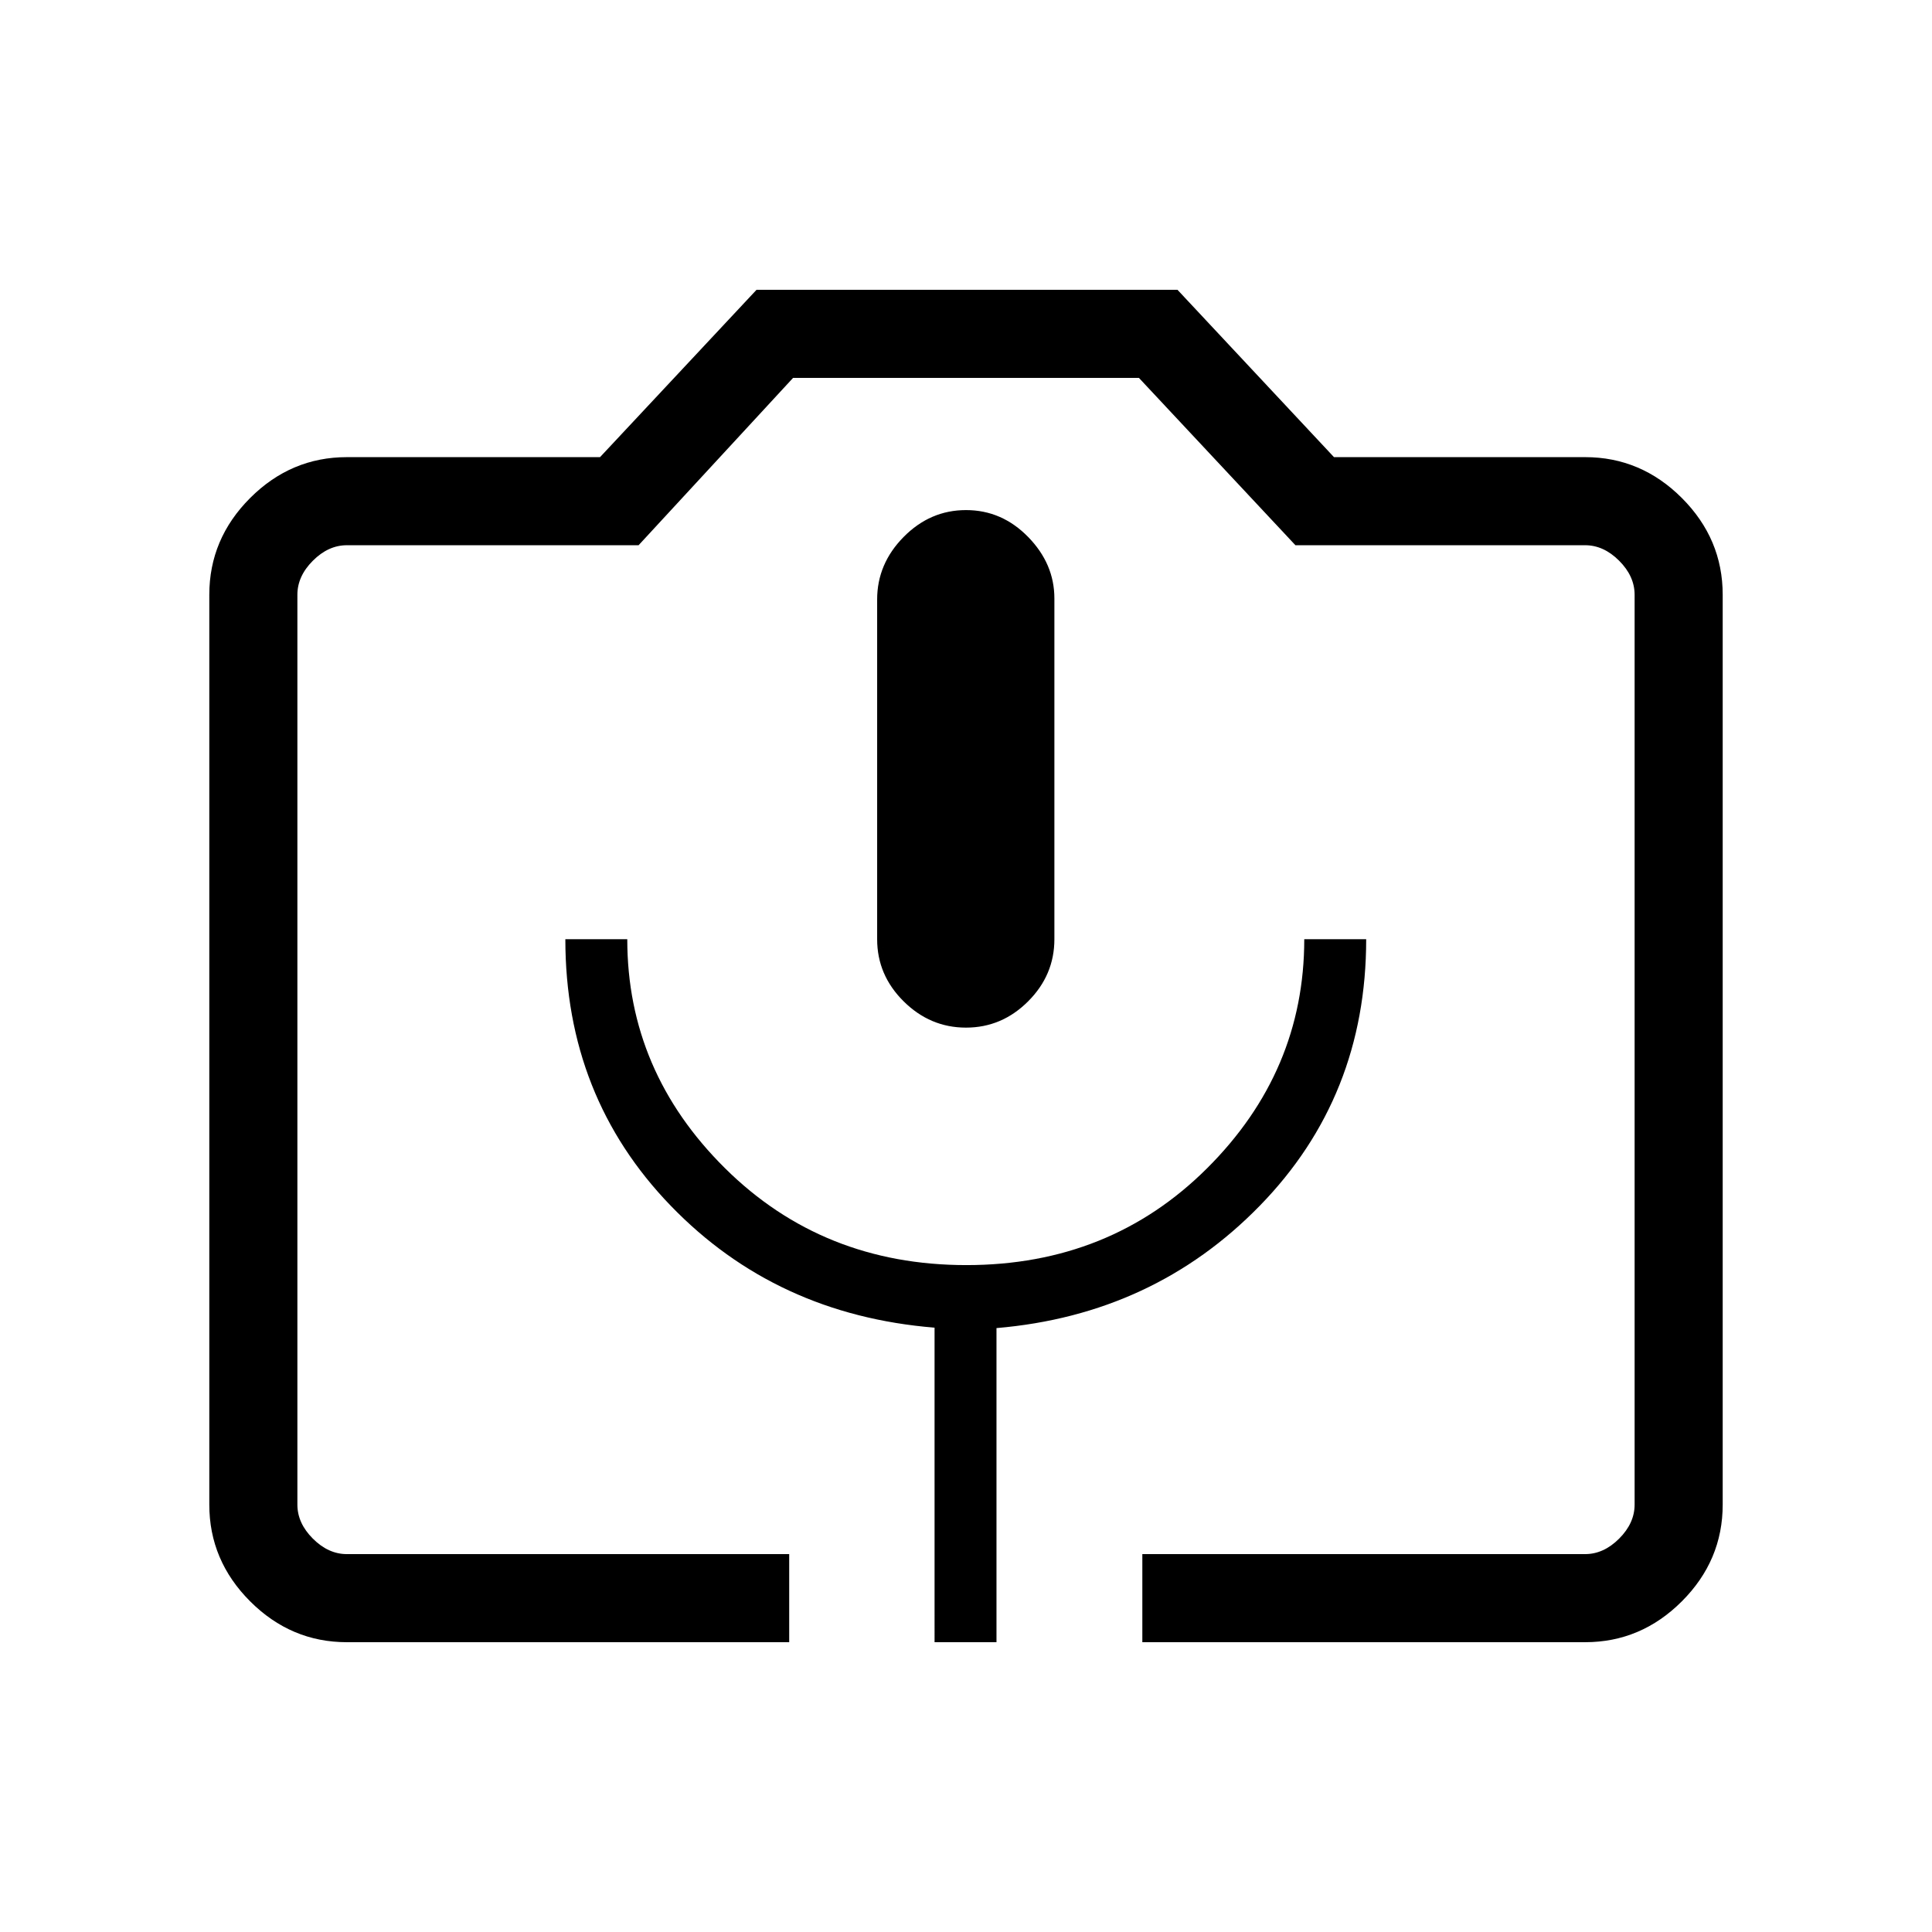 <svg xmlns="http://www.w3.org/2000/svg" height="48" viewBox="0 -960 960 960" width="48"><path d="M392.15-144H172.38q-27.78 0-48.08-20.3-20.3-20.3-20.3-48.08v-452.08q0-27.78 20.3-48.09 20.3-20.3 48.08-20.3h125.77L375.92-816h209.16l77.77 83.15h124.77q27.78 0 48.08 20.3 20.3 20.31 20.3 48.09v452.08q0 27.78-20.3 48.08-20.3 20.3-48.08 20.3h-220v-43.77h220q9.23 0 16.92-7.69 7.69-7.69 7.69-16.92v-452.08q0-9.23-7.69-16.92-7.69-7.7-16.92-7.7H643.69l-77.77-83.15H394.08l-76.77 83.15H172.38q-9.23 0-16.92 7.7-7.69 7.69-7.69 16.92v452.08q0 9.23 7.69 16.92 7.69 7.69 16.92 7.69h219.77V-144Zm72.23 0h30.77v-156.08q78.03-6.63 130.86-60.82 52.84-54.18 52.84-132.41h-30.77q0 65.69-48.28 113.81-48.27 48.12-119.61 48.12-71.33 0-119.92-48.12-48.58-48.12-48.58-113.81h-30.77q0 78.23 52.34 132.41 52.33 54.19 131.12 60.61V-144ZM480-449.38q17.82 0 30.87-13.06 13.05-13.05 13.05-30.87v-169.31q0-17.23-13.05-30.57-13.05-13.35-30.87-13.35t-30.99 13.35q-13.16 13.34-13.16 31.06v168.82q0 17.82 13.16 30.87 13.17 13.06 30.99 13.06ZM172.38-187.77h639.85-664.46 24.61Z"/></svg>